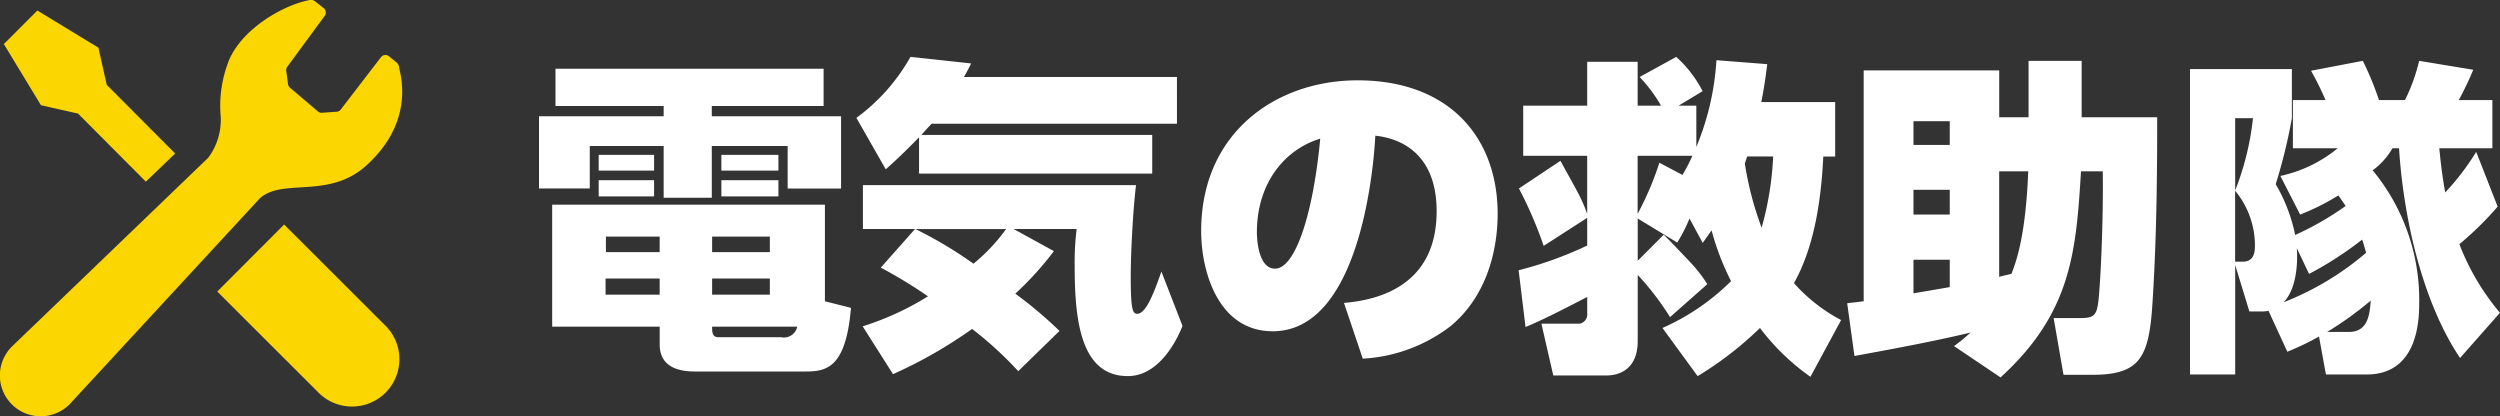 <svg id="flogo.svg" xmlns="http://www.w3.org/2000/svg" width="265.469" height="44.219" viewBox="0 0 265.469 44.219">
  <rect x="0" y="0" width="265.469" height="44.219" fill="#333333" stroke="none"/>
  <defs>
    <style>
      .cls-1 {
        fill: #fff;
      }

      .cls-1, .cls-2 {
        fill-rule: evenodd;
      }

      .cls-2 {
        fill: #fbd601;
      }
    </style>
  </defs>
  <path id="_22" data-name="22" class="cls-1" d="M539.877,64.99V54.73H510.916V67.687h11.416v1.891c0,1.926,1.3,2.872,3.748,2.872h11.451c2.241,0,4.552,0,5.112-6.759Zm-5.848-.7H527.9V62.574h6.129V64.29Zm-11.7,0h-5.743V62.574h5.743V64.29Zm0-4.517h-5.708V58.127h5.708v1.646Zm11.7,0H527.9V58.127h6.129v1.646Zm-5.463,9.035c-0.666,0-.666-0.56-0.666-1.121h9.035a1.439,1.439,0,0,1-1.716,1.121h-6.653ZM539.737,40.3h-28.47v3.957h11.486v1.086H509.516v7.669h5.392V48.5h7.845v5.5h5.112V48.5h8.055v4.517h5.673V45.345H527.865V44.259h11.872V40.3ZM515.854,52.138v1.716h5.883V52.138h-5.883Zm13.027,0v1.716h6.058V52.138h-6.058Zm-13.027-2.7v1.681h5.883V49.442h-5.883Zm13.027,0v1.681h6.058V49.442h-6.058Zm48.377-8.264H554.636c0.245-.42.35-0.6,0.77-1.436l-6.443-.7a20.339,20.339,0,0,1-5.743,6.478l3.117,5.463c0.945-.84,2-1.821,3.536-3.4v3.852h24.759v-4.1H550.119c0.28-.315.525-0.6,1.085-1.191h26.054V41.177ZM545.811,61.418a51.83,51.83,0,0,1,5.008,3.047,30.146,30.146,0,0,1-6.934,3.187l3.222,5.078a48.7,48.7,0,0,0,8.4-4.8,38.76,38.76,0,0,1,4.9,4.482l4.378-4.272a43.775,43.775,0,0,0-4.693-3.957,33.428,33.428,0,0,0,4.1-4.517l-4.272-2.346h6.689a28.072,28.072,0,0,0-.211,3.817c0,5.6.526,11.8,5.638,11.8,3.712,0,5.568-4.728,5.814-5.323l-2.242-5.778c-0.7,1.961-1.575,4.482-2.556,4.482-0.49,0-.7-0.385-0.7-3.922,0-2.626.245-7.144,0.56-9.735h-29v4.657h5.533Zm13.307-4.1A19.3,19.3,0,0,1,555.652,61a44.169,44.169,0,0,0-6.164-3.677h9.63ZM596.99,71.084a16.8,16.8,0,0,0,9.385-3.5c4.482-3.782,4.938-9.49,4.938-11.871,0-8.089-5.113-14.183-14.883-14.183-8.615,0-16.6,5.533-16.6,16,0,4.377,1.856,10.646,7.6,10.646,9.945,0,10.856-20.066,10.891-20.766,3.046,0.315,6.513,2.206,6.513,8.019,0,7.459-5.5,9.385-9.84,9.735Zm-4.517-23.358c-0.736,7.914-2.627,13.8-4.8,13.8-1.751,0-1.926-3.047-1.926-3.852C585.749,52.313,588.831,48.811,592.473,47.726ZM632.55,72.94a36.741,36.741,0,0,0,6.619-5.113,23.9,23.9,0,0,0,5.358,5.183l3.257-6.023a17.8,17.8,0,0,1-5.008-3.922c2.451-4.342,2.941-10.015,3.117-13.447h1.26V43.839h-7.844c0.315-1.576.49-2.872,0.63-4.027l-5.393-.42a28.366,28.366,0,0,1-2.136,9.21V44.224h-1.891l2.557-1.541a12.546,12.546,0,0,0-2.8-3.642l-3.887,2.136a15.84,15.84,0,0,1,2.276,3.047h-2.486V39.566h-5.358v4.658h-6.794v5.323h6.794V55.71a15.987,15.987,0,0,0-.735-1.751c-0.281-.63-1.821-3.327-2.1-3.887l-4.412,2.942a43.707,43.707,0,0,1,2.626,6.093l4.623-2.977v2.942a39.775,39.775,0,0,1-7.284,2.626l0.735,6.023c1.821-.735,4.378-2.066,6.549-3.187v1.716a1.008,1.008,0,0,1-.8,1.121h-4.063l1.261,5.5h5.638c0.665,0,3.327-.14,3.327-3.677v-7a28.918,28.918,0,0,1,3.432,4.482l3.957-3.5a14.906,14.906,0,0,0-1.856-2.381c-1.926-2.031-2.276-2.381-2.767-2.872l-2.766,2.767V56.2l4.2,2.556a17.041,17.041,0,0,0,1.3-2.556l1.4,2.591c0.525-.735.7-0.98,0.945-1.331a27.324,27.324,0,0,0,2.066,5.393,24.1,24.1,0,0,1-7.284,4.973Zm8.02-23.323a33.236,33.236,0,0,1-1.226,7.564,34.706,34.706,0,0,1-1.786-6.829c0.07-.175.21-0.6,0.245-0.735h2.767Zm-8.58-.07a18.323,18.323,0,0,1-1.051,2.031l-2.451-1.3a32.59,32.59,0,0,1-2.311,5.428V49.547h5.813Zm43.58,1.646c0.07,5.428-.245,11.8-0.456,13.692-0.175,1.611-.49,1.891-1.926,1.891h-2.836L671.4,72.8h3.047c4.938,0,5.988-1.716,6.373-7.214,0.526-7.774.526-15.9,0.526-20.136h-8.02V39.461H667.69V45.45h-3.116V40.477H650.181V64.99c-0.315.035-.49,0.07-1.751,0.21l0.77,5.6c3.467-.63,8.4-1.541,12.327-2.486a19.109,19.109,0,0,1-1.751,1.436l4.938,3.327c7.529-6.864,8.019-13.342,8.544-21.887h2.312Zm-16.249,1.961V55.78h-3.852V53.154h3.852Zm8.334-1.961c-0.28,7.074-1.33,9.7-1.786,10.891-0.175.035-1.085,0.245-1.3,0.315V51.193h3.081Zm-8.334,12.292c-0.525.1-3.257,0.56-3.852,0.665V60.578h3.852v2.907Zm0-17.615v2.521h-3.852V45.87h3.852Zm36.331-5.533H684.831V72.764h4.8V61.138l1.506,4.938h1.331a3.609,3.609,0,0,0,.7-0.07l2,4.342a29.157,29.157,0,0,0,3.362-1.611l0.736,4.027H703.6c5.323,0,5.568-5.568,5.568-7.459a21.587,21.587,0,0,0-4.938-14.218,7.571,7.571,0,0,0,2.1-2.346h0.7c0.455,7.284,2.451,16.284,6.478,22.272l4.238-4.8a25.424,25.424,0,0,1-4.308-7.284A33.906,33.906,0,0,0,717.5,54.94l-2.276-5.813a26.22,26.22,0,0,1-3.292,4.307c-0.42-2.346-.525-3.747-0.63-4.693h5.638V43.629h-3.572a30.42,30.42,0,0,0,1.541-3.222l-5.743-.946a19.375,19.375,0,0,1-1.506,4.167H704.9a32.808,32.808,0,0,0-1.716-4.167l-5.5,1.05a32.122,32.122,0,0,1,1.541,3.117h-3.467v5.113h4.762a14.369,14.369,0,0,1-6.093,2.942l2.1,4.1a24.576,24.576,0,0,0,4.062-2.031c0.491,0.7.631,0.91,0.771,1.121A31.682,31.682,0,0,1,696,57.951a17.7,17.7,0,0,0-2.066-5.393,57.11,57.11,0,0,0,1.716-7V40.337Zm-6.024,12.922a9.132,9.132,0,0,1,2.1,5.708c0,0.63,0,1.821-1.3,1.821h-0.806V53.259Zm7.845,8.825a36.7,36.7,0,0,0,5.638-3.642c0.14,0.385.245,0.77,0.42,1.4a30.6,30.6,0,0,1-8.755,5.253c1.226-1.261,1.541-3.712,1.4-5.743Zm-7.845-16.529h1.891a29.365,29.365,0,0,1-1.891,7.669V45.555ZM699.4,68.247a37.055,37.055,0,0,0,4.622-3.327c-0.1,1.436-.28,3.327-2.311,3.327H699.4Z" transform="translate(-452.281 -33)"/>
  <path id="シェイプ_690" data-name="シェイプ 690" class="cls-2" d="M460.57,45.062l7.2,7.23,3.112-2.992-7.265-7.293-0.888-3.945-6.482-3.946L454.469,35.9,452.69,37.68l3.94,6.492Zm21.883,11.779L493.1,67.471A5.029,5.029,0,1,1,486,74.588l-10.648-10.63Zm8.755-6.291c3.667-3.332,4.28-7.119,3.46-10.312a0.781,0.781,0,0,0-.306-0.626l-0.738-.605a0.6,0.6,0,0,0-.906.086l-4.244,5.526a0.607,0.607,0,0,1-.511.249l-1.54.113a0.607,0.607,0,0,1-.364-0.135l-2.975-2.525a0.6,0.6,0,0,1-.221-0.394l-0.185-1.4a0.608,0.608,0,0,1,.109-0.437l3.974-5.406a0.61,0.61,0,0,0-.078-0.8l-0.964-.755a0.713,0.713,0,0,0-.695-0.094c-2.744.541-7.43,3.2-8.619,6.882a12.973,12.973,0,0,0-.683,5.52,6.727,6.727,0,0,1-1.336,4.321l-20.7,19.905c-0.04.037-.079,0.075-0.118,0.114a4.333,4.333,0,1,0,6.124,6.131c0.079-.079.156-0.162,0.227-0.247L479.88,54.052C482.336,51.862,487.2,54.2,491.208,50.55Z" transform="translate(-452.281 -33)"/>
</svg>
